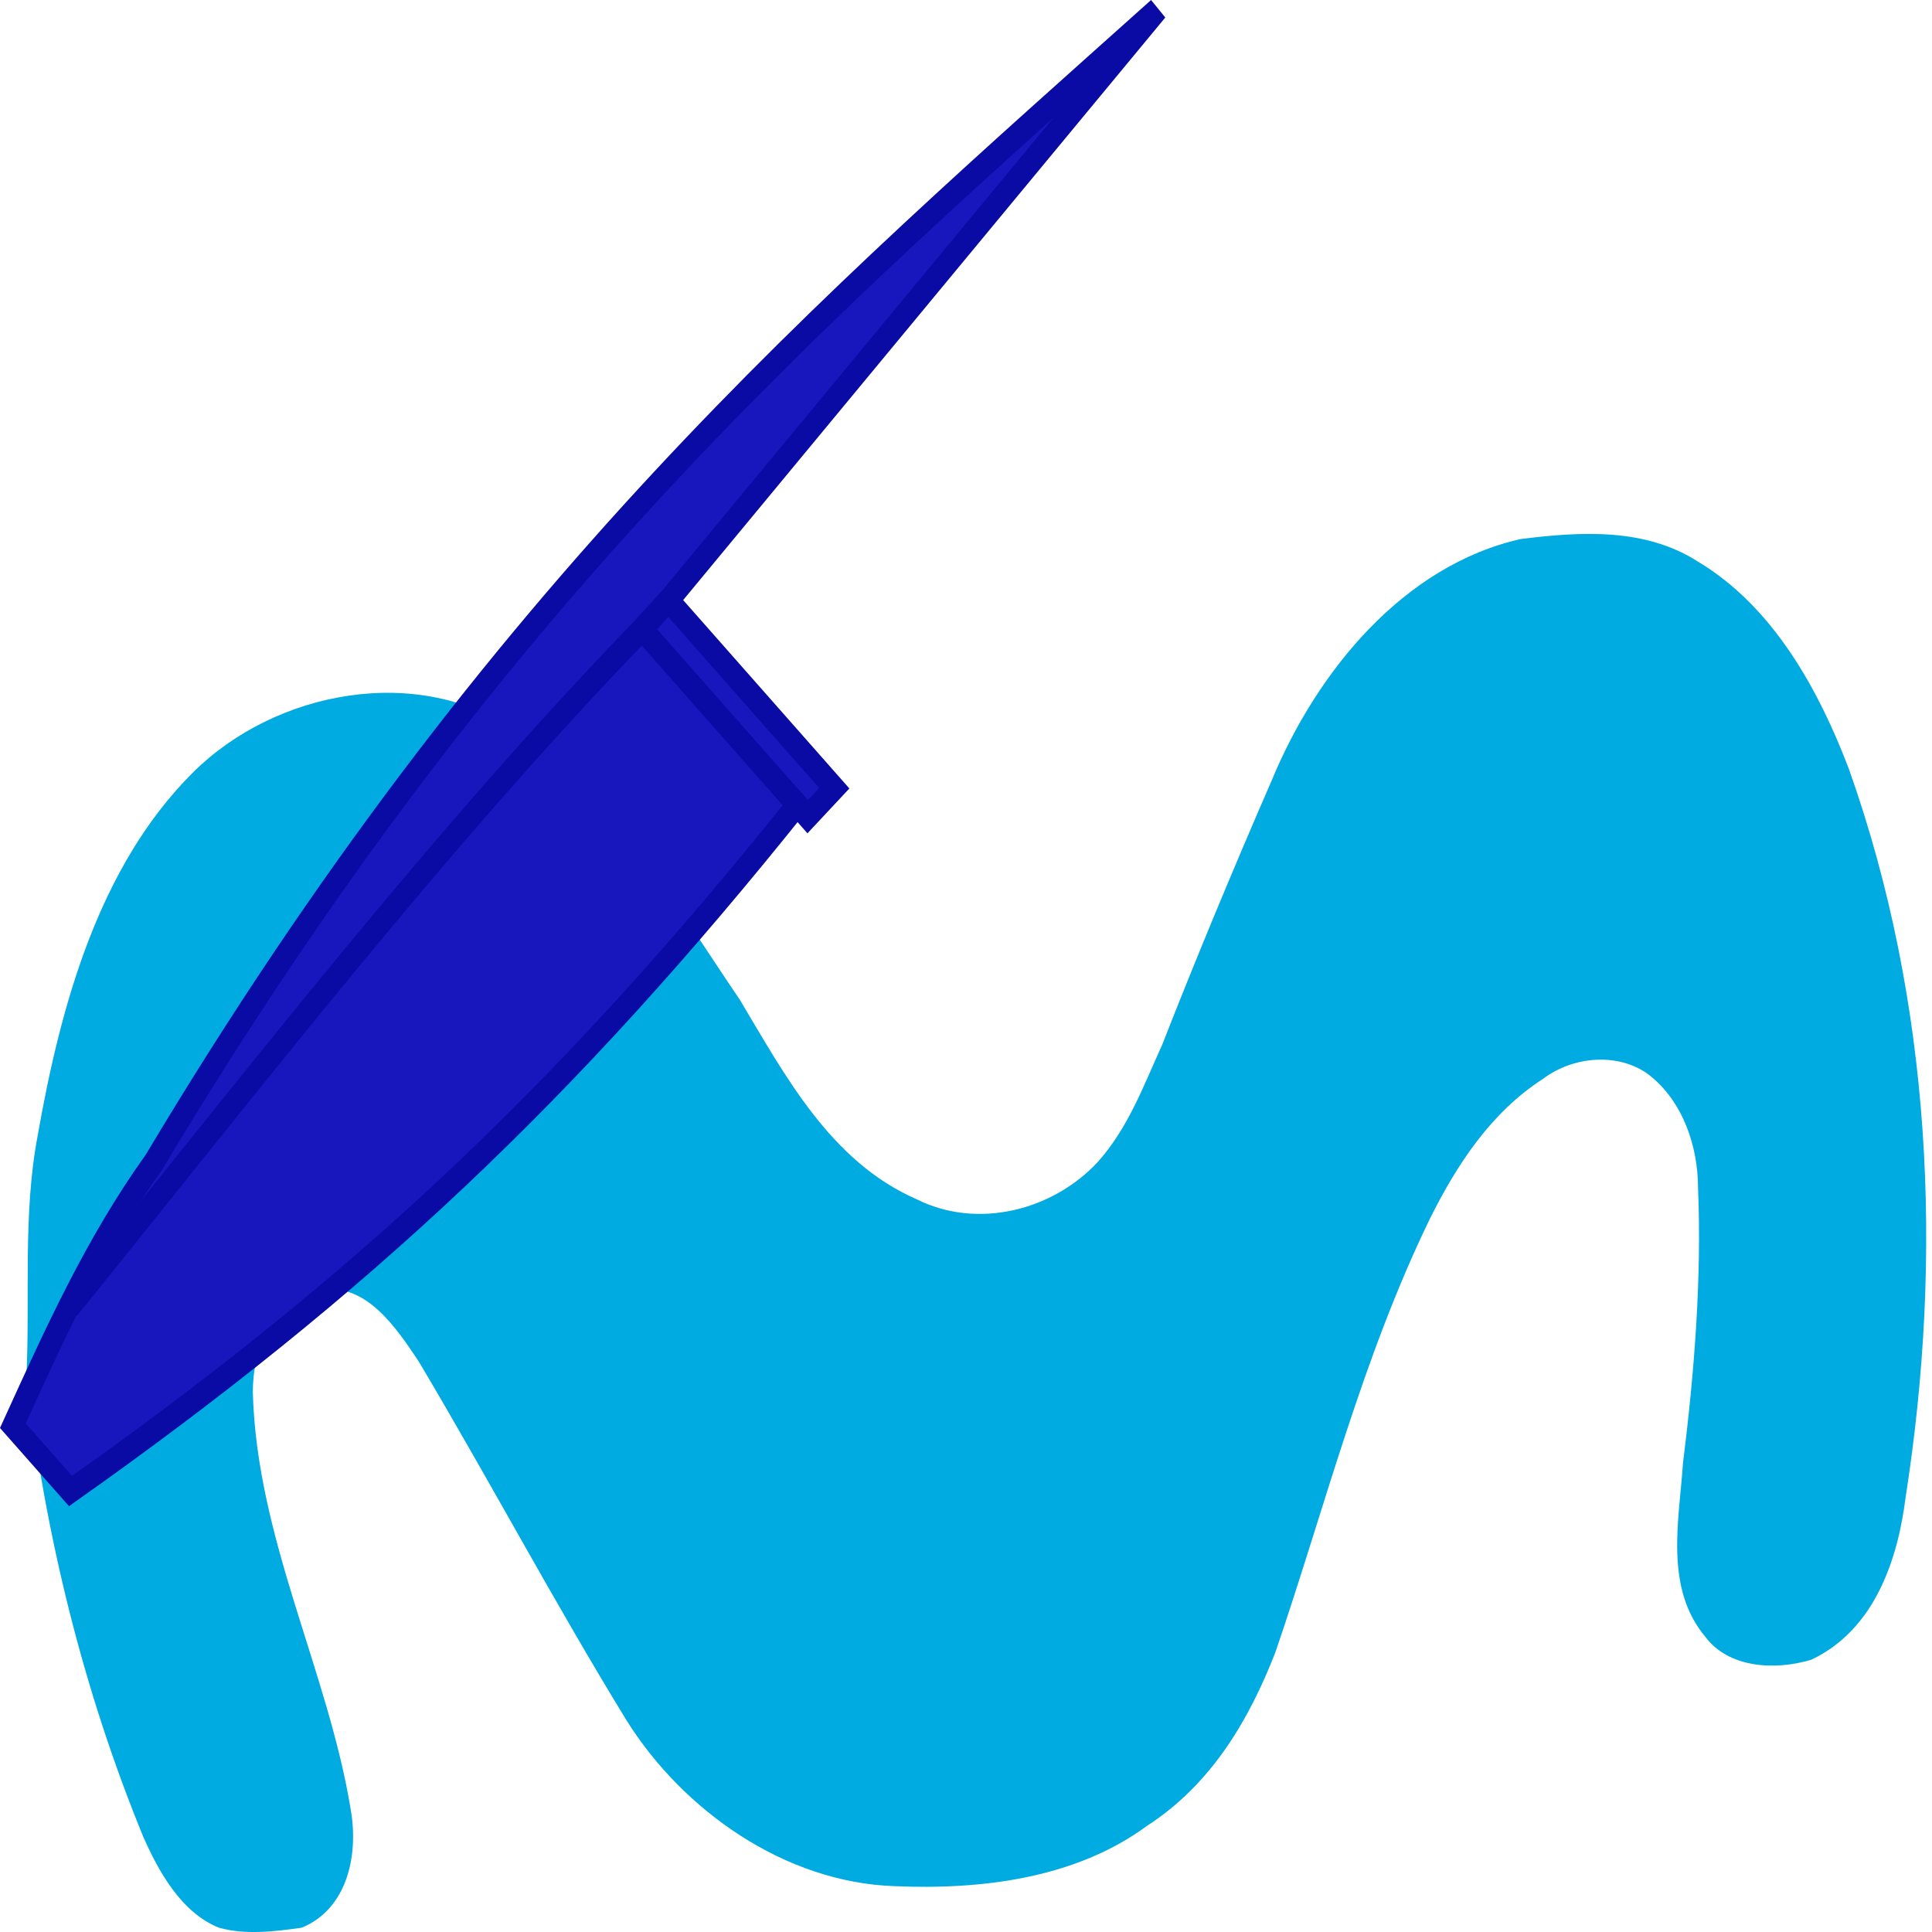 <svg viewBox="0 0 512 512" xmlns="http://www.w3.org/2000/svg">
<path d="m403 142.85c16-2 33-3 47 6 20 12 32 34 40 55 22 62 25 129 15 193-2 16-8 35-25 43-10 3-22 2-28-6-11-13-7-31-6-46 3-24 5-49 4-73 0-11-4-23-13-30-8-6-20-5-28 1-14 9-23 23-30 37-18 37-28 77-41 115-7 18-17 35-34 46-19 14-44 17-67 16-29-1-56-20-71-44-19-31-36-63-55-95-6-9-14-21-26-19-13 1-18 16-18 27 1 39 20 74 26 111 2 12-1 26-13 31-7 1-15 2-22 0-10-4-16-15-20-24-16-39-26-80-31-122 1-21-1-43 3-64 6-34 16-71 41-96 22-22 60-29 86-11s42 46 59 71c12 20 24 43 47 53 16 8 36 3 48-10 8-9 12-20 17-31 9-23 19-47 29-70 12-29 35-57 66-64z" fill="#00abe1"/>
<g transform="matrix(2.788 0 0 3.16 -21.062 .631)" stroke="#0a0aa5" stroke-width="2">
<path d="m86.856 65.904-15.756-15.757 46.49-49.562c-31.36 24.783-62.648 48.355-95.394 96.67-5.679 6.996-9.516 14.563-13.418 22.111l5.48 5.48c27.865-17.363 47.306-33.543 69.077-57.546l0.992 0.992z" fill="#1717bd"/>
<path d="m83.328 67.297-14.741-14.74 2.504-2.41m-2.499 2.414c-19.235 17.543-36.673 37.481-54.476 56.933" fill="none"/>
</g>
</svg>